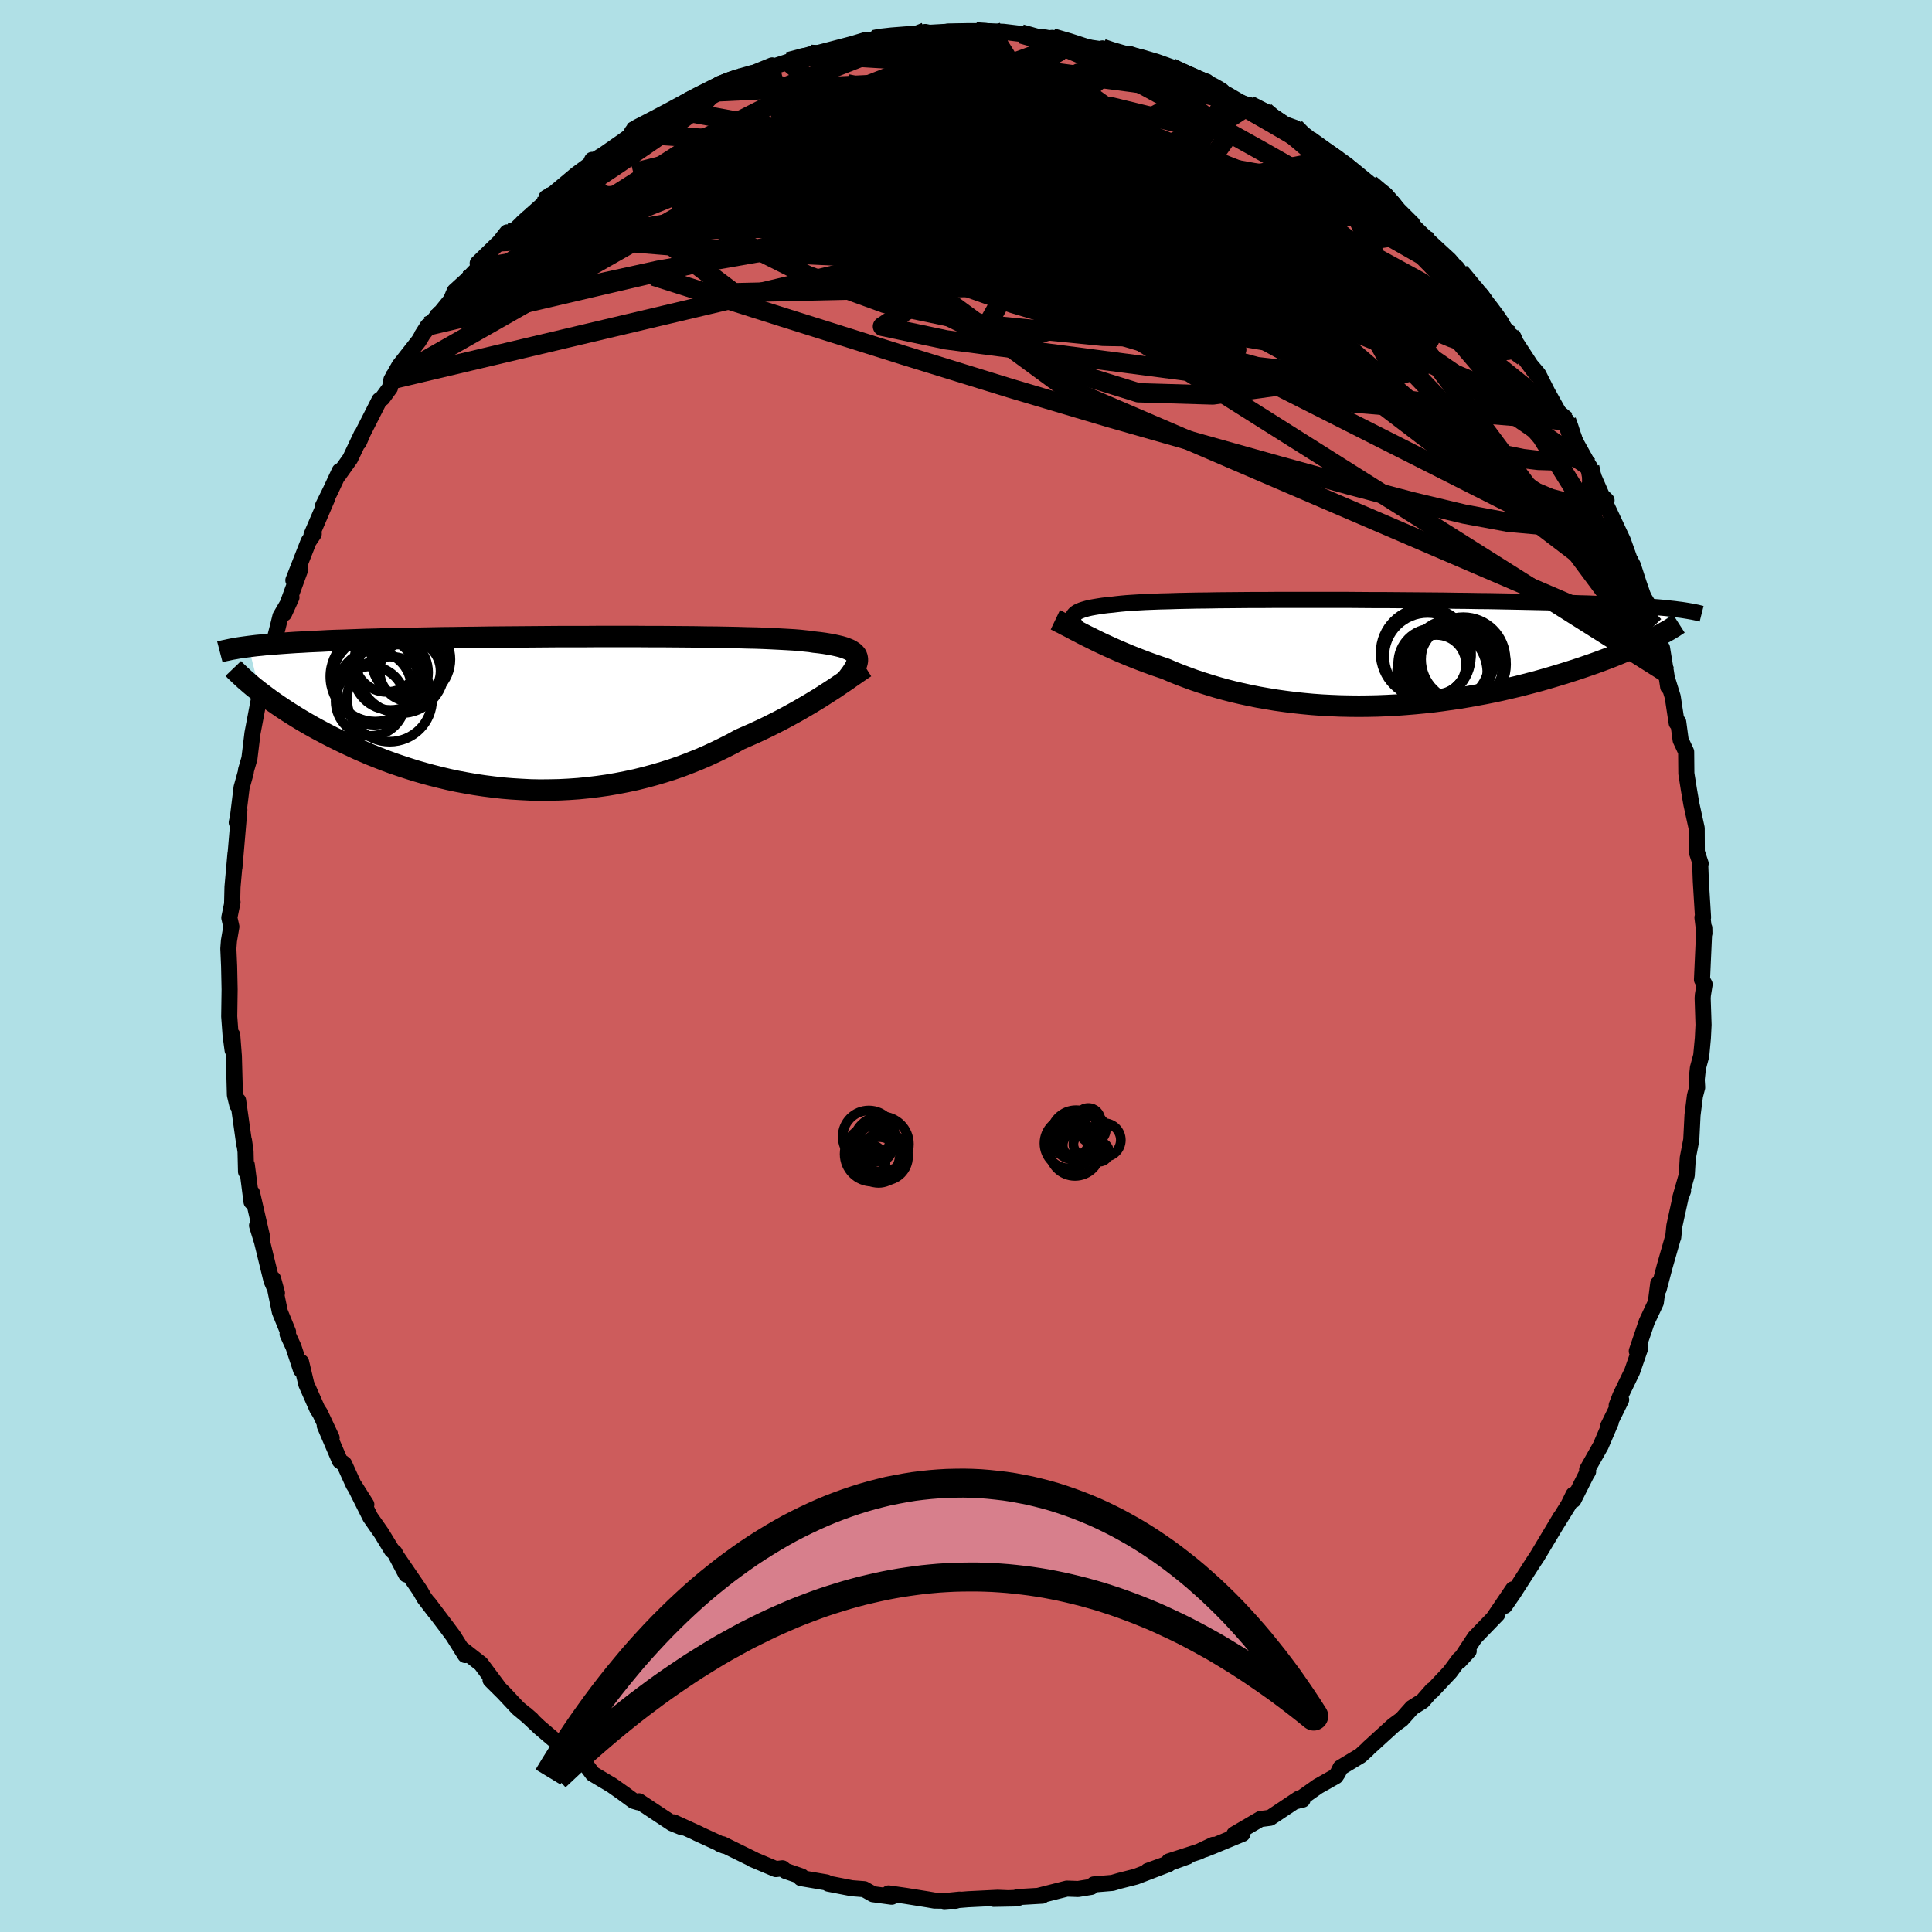 <svg xmlns="http://www.w3.org/2000/svg" width="500" height="500" viewBox="-100 -100 200 200"><defs><clipPath id="c"><path d="m32.56-5.65-.04-.17-.08-.16-.12-.14-.15-.14-.19-.13-.22-.13-.27-.11-.29-.11-.34-.1-.37-.09-.41-.09-.44-.08-.48-.08-.51-.07-.55-.06-.44-.07-.49-.05-.56-.06-.62-.05-.68-.04-.73-.04-.79-.04-.85-.04-.89-.03-.95-.02-.99-.03-1.03-.02-1.07-.02-1.12-.01-1.14-.02-1.17-.01-1.2-.01-1.23-.01h-1.24l-1.26-.01H5.8l-1.29.01H1.93l-1.29.01-1.27.01-1.27.01-1.25.01-1.23.01-1.22.01-1.19.02-1.18.01-1.15.02-1.12.01-1.1.02-1.07.02-1.04.02-1.01.02-.98.02-.95.02-.92.03-.89.02-.86.03-.83.03-.8.03-.77.02-.75.03-.71.04-.7.03-.66.03-.64.04-.62.03-.59.04-.57.04-.55.04-.52.04-.5.04-.48.04-.46.05-.43.04-.41.05-.4.05 1.18 4.71.36.27.37.28.38.28.4.28.41.28.43.29.45.3.46.29.48.3.49.3.51.3.52.3.54.3.56.3.57.3.6.31.61.3.63.31.65.3.66.31.69.3.7.3.73.29.74.29.76.28.79.27.79.26.82.26.83.24.85.23.87.22.88.21.89.19.91.17.92.16.94.14.94.12.96.11.96.08.98.06.98.05.98.02L.71 8l1-.02.99-.05 1-.07 1-.1 1-.12.99-.14.99-.17.98-.19.98-.21.97-.24.96-.26.95-.28.94-.3.92-.32.91-.35.9-.36.88-.38.86-.4.84-.41.83-.42.8-.44.73-.32.73-.32.71-.33.69-.33.68-.34.67-.34.64-.34.64-.35.61-.34.6-.35.58-.34.56-.34.54-.33.51-.33.5-.32"/></clipPath><clipPath id="b"><path d="m-30.05-3.59.02-.14.06-.13.1-.13.13-.12.16-.11.2-.1.24-.1.28-.09.31-.09.35-.08.38-.07.42-.07.46-.07.49-.06.53-.05.41-.05.47-.05.54-.05.59-.04.66-.04.71-.04.76-.03.82-.03.88-.02.92-.03.97-.02 1.01-.02 1.05-.01 1.09-.02 1.13-.01 1.15-.01 1.19-.01h1.21l1.22-.01h7.63l1.28.01 1.28.01h1.27l1.26.01 1.25.01 1.23.01 1.22.01 1.19.01 1.18.02 1.15.01 1.13.02 1.1.01 1.07.02 1.05.02 1.02.02.98.02.96.02.93.02.89.02.87.03.83.02.81.03.78.02.75.03.72.03.69.03.68.03.64.03.62.03.6.04.57.03.54.04.52.03.5.04.48.04.45.04.43.04.41.05.39.04-2.64 3.29-.4.2-.42.19-.44.2-.45.2-.48.21-.48.2-.51.21-.52.21-.54.21-.56.21-.57.21-.59.21-.61.21-.62.21-.64.21-.66.21-.68.21-.7.21-.71.21-.74.21-.75.2-.77.2-.79.2-.81.19-.82.19-.84.18-.85.17-.87.16-.88.16-.89.15-.91.13-.91.13-.93.12-.94.1-.94.09-.95.08-.96.07-.96.05-.97.04-.97.02-.96.01-.97-.01-.97-.02-.97-.04-.96-.05-.96-.07-.95-.09-.94-.1-.94-.12-.93-.13-.91-.15-.91-.16-.89-.18-.88-.19-.86-.2-.85-.22-.83-.23-.82-.25-.8-.25-.77-.26-.76-.28-.74-.28-.72-.29-.69-.3-.65-.22-.64-.22-.63-.23-.61-.23-.59-.23-.58-.23-.57-.24-.55-.23-.54-.24-.51-.23-.5-.23-.49-.23-.47-.23-.44-.22-.43-.21"/></clipPath><linearGradient id="d" x1="0%" x2="100%" y1="0%" y2="0%"><stop offset="0%" style="stop-color:[object Object];stop-opacity:1"/><stop offset="28.2%" style="stop-color:[object Object];stop-opacity:1"/><stop offset="100%" style="stop-color:[object Object];stop-opacity:1"/></linearGradient><filter id="a"><feTurbulence baseFrequency=".05" numOctaves="3" result="noise" type="noise"/><feDisplacementMap in="SourceGraphic" in2="noise" scale="2"/></filter></defs><rect width="100%" height="100%" x="-100" y="-100" fill="#B0E0E6"/><path fill="#CD5C5C" stroke="#000" stroke-linejoin="round" stroke-width="1.667" d="m76.19 1.41.27.49-.18 1.12-.02.33.09 2.74-.07 1.4-.17 1.8-.34 1.26-.13 1.22.05.8-.23.88-.25 1.99-.13 2.56-.36 1.87-.11 1.79-.65 2.27.27-.66-.25.66-.65 2.97-.12 1.19h-.02l-.86 3-.62 2.35-.05-.56-.25 1.95-.94 2-1.03 3.04.36-.33-.84 2.43-1.22 2.52-.38.99.46-.58-1.37 2.78.3-.46-1.04 2.43-1.41 2.49.1.19-.21.35-1.31 2.6.01-.56-.52 1.06-1.31 2.11.48-.81-.53.89-1.88 3.14-.38.57-2.08 3.24-.91 1.32.87-1.72-2.02 2.98.39-.39-2.33 2.41-1.61 2.44.98-1.06-.99.89-.94 1.28-1.88 2 .02-.1-.99 1.13-1.09.69-1.07 1.2-.85.62-2.58 2.35-.12.13-.71.65-2.07 1.25-.26.53-.24.36-1.84 1.04-2.14 1.51.26-.16.29.03-.41-.09-2.95 1.97-1.01.13-2.7 1.58.85-.05-3.14 1.3-.76.3.88-.46-1.5.71-3.09 1 1.91-.5-4.1 1.49 2.15-.71-3.38 1.3-1.69.43-.75.22-1.92.16-.27.25-1.35.22-1.17-.04-2.95.75.41-.02-2.56.15.12.07-2.59.11 2.09-.04-1.68-.07-3.05.15-2.47.2 1.58-.16-.42.12-2.18-.02-.69-.12-2.31-.37-1.75-.25.32.34-1.93-.26-.92-.52-1.28-.1-2.42-.47-.21-.13-2.64-.45.07-.17-1.66-.57-.32-.27-.69.08-2.41-1.02.17.06-3.27-1.61-.27-.02.47.18-2.89-1.33.27.11-2.65-1.21.91.53-1.06-.43-3.44-2.28-.08.1-.47-.14-1.13-.83-1.12-.79-1.98-1.18-.66-.88-1.62-1.41-.28-.21-.32-.2-1.22-.91-1.43-1.22-1.41-1.33.63.55-1.43-1.19-1.5-1.6-1.34-1.33.81.76-1.8-2.42-2.07-1.62.44.71-1.24-1.98-.67-.9-1.86-2.46.66.9-1.12-1.46-.45-.78-2.36-3.45.93 1.79-1.19-2.26-.3-.26-1.08-1.77-1.14-1.63-1.6-3.19 1.18 1.87-1.32-2.06-.97-2.14-.45-.33-1.56-3.64.71 1.27-1.2-2.56-.28-.42-1.14-2.58-.54-2.28-.01.79-.78-2.37-.61-1.32.05-.23-.85-2.08-.7-3.41.4 1.47-.56-1.28-.99-4.06-.51-1.65.54 1.25-1.06-4.62-.05.91-.49-3.82-.08.7-.05-2.08-.16-1.14.03.4-.64-4.54-.08.47-.25-1.04-.11-4.03-.17-2.19.04 1.57-.21-1.58-.14-1.9.04-2.8-.05-2.39-.08-1.84.06-.8.25-1.47-.21-.93.33-1.61-.04.09.04-1.66.31-3.47-.11 1.45.51-5.96-.27 1.31.07-.13.43-3.5.43-1.55.03-.25.35-1.2.32-2.63.76-4 .23.3.27-1.74.15.29.04-1.12.49-2.08.69-2.68.26-1.06 1.14-1.96-.76 1.67 1.68-4.59-.72 1.15 1.57-4.01.54-.8-.23.11 1.61-3.75-.43.76.8-1.62.94-2.01-.13.43 1.21-1.7 1.17-2.47-.28.78.44-1.02 1.7-3.35.3-.2.79-1.08.15-.83.82-1.45 2.02-2.57.92-1.54-.6.95 1.84-2.28-.44.61 1.6-1.97.39-.92 1.22-1.11 1.24-1.3-.08-.48 2.28-2.21.77-.98.41.13 1.74-1.65-.59.54 3.71-3.32-1.2.69.06.15 3.03-2.54 1.41-1.04.23-.47.18.07 1.06-.66 1.98-1.38 1.05-.76-.17-.12.22-.3 1.19-.33 3.07-1.7 2.2-1.36.41-.2 1.01-.26-.09-.19 1.1-.68 1.66-.63 1.74-.5-1.14.51 3.16-1.29-.17.22 1.85-.6 2.29-.77-.35.19 1.04-.3 3.67-.96 1.42-.43-.31.29 1.07-.3.19-.16 1.21-.08 1.94-.14 2.01-.42 1.83.37-.15-.26.66-.15 2.91.03 1.59.11-.3-.18 1.54.06 1.83.22 1.52.5 1.13-.02.58-.07 2.61.7-.88-.25 1.56.47 3.01.43-1.11-.26.75.28 1.33.37.42.17.34-.24 4.25 1.39.09.05.71.36 2.9 1.06.34.43.27.14 1.6.81 1.88 1.1 1.43.43-1.09-.48 1.61.67 1.89 1.2.22.13 1.01.36.27.63 1.7.9 2.39 1.59.56.89 1.52.79-.75-.69 2.05 1.68 1.61 1.11 1.37 1.61 1.42 1.41-.98-.81 2.75 2.67.09.07-.92-.84 2.88 2.65 1.24 1.45-.47-.64.88 1.25 1.36 1.48.36.2 1.01 1.79 1.94 2.26.25.18.21.42 2.26 3.47-1.37-1.84 1.55 1.83.93 1.84 1.19 2.13.8.83-.03.01 1.02 2.29 1.41 2.53-.02-.07.42 1.06.85 1.95.49.48-.45-.41L68-44.05l.68 1.91.36.67.61 1.89.55 1.58.14.56.27.32.63 1.9.39 1.7.42.6.42 2.58.22 1.44-.01-.51.48 1.55.41 2.7.16-.09.25 1.86.57 1.22.02 2.24.27 1.7.25 1.46.55 2.51.01 2.45.4 1.21-.05-.06.07 1.88.03.5.2 3.25-.06.01.2 1.64-.01-.55-.24 5.34.27.49" filter="url(#a)"/><path fill="#fff" d="m-30.05-3.59.02-.14.06-.13.1-.13.13-.12.16-.11.2-.1.24-.1.28-.09.31-.09.35-.08.38-.07.42-.07.46-.07.49-.06.53-.05.41-.05.47-.05.54-.05.59-.04.66-.04.71-.04.76-.03.82-.03.88-.02.92-.03.97-.02 1.01-.02 1.05-.01 1.09-.02 1.13-.01 1.15-.01 1.19-.01h1.21l1.22-.01h7.63l1.28.01 1.28.01h1.27l1.26.01 1.25.01 1.23.01 1.22.01 1.19.01 1.18.02 1.15.01 1.13.02 1.1.01 1.07.02 1.05.02 1.02.02.98.02.96.02.93.02.89.02.87.03.83.02.81.03.78.02.75.03.72.03.69.03.68.03.64.03.62.03.6.04.57.03.54.04.52.03.5.04.48.04.45.04.43.04.41.05.39.04-2.64 3.29-.4.2-.42.19-.44.2-.45.2-.48.21-.48.2-.51.21-.52.21-.54.21-.56.21-.57.21-.59.21-.61.21-.62.21-.64.21-.66.21-.68.21-.7.21-.71.21-.74.21-.75.2-.77.2-.79.2-.81.19-.82.19-.84.18-.85.17-.87.16-.88.16-.89.15-.91.13-.91.13-.93.12-.94.1-.94.09-.95.08-.96.07-.96.05-.97.04-.97.02-.96.01-.97-.01-.97-.02-.97-.04-.96-.05-.96-.07-.95-.09-.94-.1-.94-.12-.93-.13-.91-.15-.91-.16-.89-.18-.88-.19-.86-.2-.85-.22-.83-.23-.82-.25-.8-.25-.77-.26-.76-.28-.74-.28-.72-.29-.69-.3-.65-.22-.64-.22-.63-.23-.61-.23-.59-.23-.58-.23-.57-.24-.55-.23-.54-.24-.51-.23-.5-.23-.49-.23-.47-.23-.44-.22-.43-.21" filter="url(#a)" transform="translate(41.1 -32.41)"/><path fill="#fff" d="m32.56-5.65-.04-.17-.08-.16-.12-.14-.15-.14-.19-.13-.22-.13-.27-.11-.29-.11-.34-.1-.37-.09-.41-.09-.44-.08-.48-.08-.51-.07-.55-.06-.44-.07-.49-.05-.56-.06-.62-.05-.68-.04-.73-.04-.79-.04-.85-.04-.89-.03-.95-.02-.99-.03-1.03-.02-1.07-.02-1.12-.01-1.14-.02-1.17-.01-1.2-.01-1.23-.01h-1.24l-1.26-.01H5.8l-1.29.01H1.93l-1.29.01-1.27.01-1.27.01-1.25.01-1.23.01-1.22.01-1.19.02-1.18.01-1.15.02-1.12.01-1.1.02-1.07.02-1.04.02-1.01.02-.98.02-.95.02-.92.03-.89.02-.86.03-.83.03-.8.03-.77.02-.75.03-.71.04-.7.03-.66.03-.64.04-.62.03-.59.04-.57.04-.55.04-.52.04-.5.04-.48.04-.46.05-.43.04-.41.05-.4.05 1.18 4.71.36.27.37.28.38.28.4.28.41.28.43.29.45.3.46.29.48.3.49.3.51.3.52.3.54.3.56.3.57.3.6.31.61.3.63.31.65.3.66.31.69.3.7.3.73.29.74.29.76.28.79.27.79.26.82.26.83.24.85.23.87.22.88.21.89.19.91.17.92.16.94.14.94.12.96.11.96.08.98.06.98.05.98.02L.71 8l1-.02.99-.05 1-.07 1-.1 1-.12.99-.14.99-.17.98-.19.98-.21.97-.24.96-.26.95-.28.94-.3.92-.32.91-.35.9-.36.88-.38.86-.4.84-.41.83-.42.8-.44.73-.32.73-.32.71-.33.69-.33.68-.34.67-.34.64-.34.64-.35.61-.34.6-.35.58-.34.56-.34.54-.33.51-.33.5-.32" filter="url(#a)" transform="translate(-43.82 -26.22)"/><g fill="none" stroke="#000" transform="translate(41.1 -32.41)"><path stroke-linejoin="round" stroke-width="1.667" d="m-28.66-1.62-.25-.25-.23-.24-.21-.22-.19-.21-.16-.2-.13-.19-.1-.18-.07-.17-.04-.16-.01-.15.02-.14.06-.13.1-.13.13-.12.16-.11.2-.1.24-.1.28-.09.31-.09.35-.08.38-.07.42-.07.46-.07.49-.06.53-.05.41-.05.47-.05.54-.05.59-.04.66-.04.71-.04.76-.03.82-.03.88-.02.92-.03.97-.02 1.01-.02 1.05-.01 1.09-.02 1.13-.01 1.15-.01 1.19-.01h1.21l1.22-.01h7.63l1.28.01 1.28.01h1.27l1.26.01 1.25.01 1.23.01 1.22.01 1.19.01 1.18.02 1.15.01 1.13.02 1.1.01 1.07.02 1.05.02 1.02.02.98.02.96.02.93.02.89.02.87.03.83.02.81.03.78.02.75.03.72.03.69.03.68.03.64.03.62.03.6.04.57.03.54.04.52.03.5.04.48.04.45.04.43.04.41.05.39.04.37.05.34.04.33.05.31.05.29.05.28.05.25.05.24.05.23.06.2.05" filter="url(#a)"/><path stroke-linejoin="round" stroke-width="2.222" d="m-31.85-3.43.23.11.24.13.27.13.29.16.32.16.33.17.35.19.37.19.4.21.41.21.43.21.44.22.47.23.49.23.5.23.51.23.54.24.55.23.57.24.58.23.59.23.61.23.63.23.64.22.65.22.69.3.72.29.74.28.76.28.77.26.8.25.82.25.83.23.85.22.86.2.88.19.89.18.91.16.91.15.93.13.94.12.94.1.95.09.96.07.96.05.97.04.97.02.97.01.96-.01.97-.02.97-.04.96-.05.96-.07.95-.08.94-.09.94-.1.93-.12.91-.13.91-.13.89-.15.88-.16.87-.16.85-.17.84-.18.82-.19.81-.19.79-.2.77-.2.75-.2.74-.21.71-.21.7-.21.68-.21.66-.21.64-.21.62-.21.61-.21.59-.21.57-.21.56-.21.54-.21.52-.21.51-.21.48-.2.48-.21.45-.2.44-.2.42-.19.4-.2.38-.19.37-.19.36-.18.33-.19.32-.18.31-.17.28-.17.28-.17.25-.17.25-.16" filter="url(#a)"/><circle cx="9.061" cy="1.052" r="3.964" clip-path="url(#b)" filter="url(#a)"/><circle cx="10.326" cy="1.187" r="4.48" clip-path="url(#b)" filter="url(#a)"/><circle cx="10.381" cy=".667" r="4.37" clip-path="url(#b)" filter="url(#a)"/><circle cx="9.261" cy=".817" r="4.29" clip-path="url(#b)" filter="url(#a)"/><circle cx="6.681" cy=".342" r="4.484" clip-path="url(#b)" filter="url(#a)"/><circle cx="6.496" cy=".007" r="4.678" clip-path="url(#b)" filter="url(#a)"/><circle cx="9.641" cy="1.802" r="4.734" clip-path="url(#b)" filter="url(#a)"/><circle cx="7.606" cy="1.197" r="3.058" clip-path="url(#b)" filter="url(#a)"/><circle cx="7.221" cy="1.042" r="3.574" clip-path="url(#b)" filter="url(#a)"/><circle cx="8.196" cy="2.072" r="4.67" clip-path="url(#b)" filter="url(#a)"/></g><g fill="none" stroke="#000" transform="translate(-43.82 -26.22)"><path stroke-linejoin="round" stroke-width="2.222" d="m31.39-3.34.23-.29.21-.28.19-.26.16-.25.14-.23.11-.22.08-.22.05-.19.02-.19-.02-.18-.04-.17-.08-.16-.12-.14-.15-.14-.19-.13-.22-.13-.27-.11-.29-.11-.34-.1-.37-.09-.41-.09-.44-.08-.48-.08-.51-.07-.55-.06-.44-.07-.49-.05-.56-.06-.62-.05-.68-.04-.73-.04-.79-.04-.85-.04-.89-.03-.95-.02-.99-.03-1.03-.02-1.07-.02-1.12-.01-1.14-.02-1.17-.01-1.2-.01-1.23-.01h-1.24l-1.26-.01H5.8l-1.29.01H1.93l-1.29.01-1.27.01-1.27.01-1.25.01-1.23.01-1.22.01-1.19.02-1.18.01-1.15.02-1.12.01-1.1.02-1.07.02-1.04.02-1.01.02-.98.02-.95.02-.92.03-.89.02-.86.03-.83.03-.8.03-.77.02-.75.03-.71.04-.7.03-.66.03-.64.04-.62.03-.59.04-.57.04-.55.04-.52.04-.5.04-.48.04-.46.05-.43.04-.41.05-.4.05-.37.05-.36.05-.34.05-.32.06-.3.05-.29.06-.27.06-.25.05-.24.06-.23.06" filter="url(#a)"/><path stroke-linejoin="round" stroke-width="2.222" d="m33.42-4.71-.24.15-.27.19-.3.2-.33.23-.35.24-.38.27-.4.27-.43.29-.45.31-.48.31-.5.32-.51.33-.54.33-.56.34-.58.34-.6.35-.61.34-.64.35-.64.34-.67.34-.68.34-.69.33-.71.33-.73.32-.73.32-.8.44-.83.42-.84.41-.86.4-.88.38-.9.36-.91.35-.92.32-.94.3-.95.28-.96.26-.97.24-.98.21-.98.19-.99.17-.99.14-1 .12-1 .1-1 .07-.99.05-1 .02-.99.01-.98-.02-.98-.05-.98-.06-.96-.08-.96-.11-.94-.12-.94-.14-.92-.16-.91-.17-.89-.19-.88-.21-.87-.22-.85-.23-.83-.24-.82-.26-.79-.26-.79-.27-.76-.28-.74-.29-.73-.29-.7-.3-.69-.3-.66-.31-.65-.3-.63-.31-.61-.3-.6-.31-.57-.3-.56-.3-.54-.3-.52-.3-.51-.3-.49-.3-.48-.3-.46-.29-.45-.3-.43-.29-.41-.28-.4-.28-.38-.28-.37-.28-.36-.27-.33-.26-.33-.26-.31-.26-.29-.25-.29-.25-.26-.24-.26-.24-.24-.23-.23-.22-.22-.23" filter="url(#a)"/><circle cx="-15.742" cy="-4.165" r="3.882" clip-path="url(#c)" filter="url(#a)"/><circle cx="-17.412" cy="-2.58" r="3.824" clip-path="url(#c)" filter="url(#a)"/><circle cx="-13.632" cy="-5.525" r="4.08" clip-path="url(#c)" filter="url(#a)"/><circle cx="-17.837" cy="-1.2" r="3.598" clip-path="url(#c)" filter="url(#a)"/><circle cx="-14.662" cy="-4.43" r="4.482" clip-path="url(#c)" filter="url(#a)"/><circle cx="-16.142" cy="-5.49" r="3.342" clip-path="url(#c)" filter="url(#a)"/><circle cx="-17.282" cy="-3.745" r="4.704" clip-path="url(#c)" filter="url(#a)"/><circle cx="-17.342" cy="-3.51" r="4.43" clip-path="url(#c)" filter="url(#a)"/><circle cx="-15.842" cy="-1.405" r="4.404" clip-path="url(#c)" filter="url(#a)"/><circle cx="-13.727" cy="-4.315" r="3.156" clip-path="url(#c)" filter="url(#a)"/></g><g fill="none" stroke="url(#d)" stroke-linejoin="round" stroke-width="2"><path d="m62.17-56.45.24.68.38 1.18.17.99-.16.66-.47.39-.75.19-1.03.06-1.3-.04-1.61-.19-1.96-.4-2.37-.7-2.79-1.06-3.24-1.43-3.68-1.8-4.09-2.14-4.5-2.44-4.94-2.72-5.44-3.01-6.01-3.31-6.6-3.64-7.14-4.01-7.63-4.35-8.28-4.62M5.7-96.49l1.41.39 1.44.41 1.56.56 1.69.7 1.8.83 1.9.94 1.95 1 2 1.08 2.05 1.13 2.14 1.2L25.89-87l2.36 1.31 2.42 1.35 2.43 1.38 2.37 1.36 2.25 1.31 2.08 1.23 1.9 1.11 1.73 1 1.58.9 1.45.83 1.34.8 1.28.82" filter="url(#a)"/><path d="m34.07-86.76.71.72 1.12.87.98.82.66.65.34.5.08.43-.15.39-.41.37-.72.28-1.11.15-1.53-.02-1.94-.19-2.35-.35-2.71-.49-3.1-.63-3.52-.76-4.02-.89-4.59-1.01-5.18-1.14L.9-88.34l-6.24-1.43-6.94-1.56" filter="url(#a)"/><path d="m56.35-65.31.2.33.14.56-.13.46-.47.23-.81.05-1.19-.16-1.64-.42-2.17-.77-2.74-1.15-3.32-1.53-3.96-1.94-4.61-2.38-5.3-2.85-5.98-3.33-6.7-3.81-7.54-4.27-8.58-4.67m5.67-5.03.93.03.8.15.57.24.32.29.04.32-.3.35-.71.4-1.11.47-1.49.57-1.83.66-2.17.77-2.53.86-2.97.96-3.53 1.05-4.15 1.13-4.78 1.18-5.42 1.24-6.14 1.39-7.19 1.81m-.16-4.18.69-.41 1.43-.74 1.63-.86 1.41-.76 1.06-.56.75-.38.53-.25.38-.13.24-.01.07.1-.13.25-.37.4-.64.57-.95.76-1.31.98-1.68 1.21-2.07 1.43-2.48 1.69-2.99 2-3.64 2.35" filter="url(#a)"/><path d="m41.81-80.97 1.36 1.14.94 1.01.53.74.2.49-.09.3-.35.14h-.62l-.91-.15-1.26-.31-1.66-.5-2.08-.69-2.54-.91-3-1.1-3.48-1.33-4.02-1.58-4.62-1.87-5.25-2.2-5.78-2.53-6.25-2.93m18.28.23.5.25 1.16.56 1.4.73 1.44.78 1.44.83 1.46.85 1.44.83 1.38.79 1.31.76 1.24.73 1.17.7 1.08.65.96.58.84.5.66.39.48.27.25.14-.02-.05-.35-.26-.75-.53-1.18-.84-1.56-1.12" filter="url(#a)"/><path d="m29.34-89.12 1.57.81 1.4.9 1.28.93 1.33 1.06 1.48 1.24 1.62 1.38 1.68 1.46 1.67 1.46L43-78.44l1.56 1.42 1.51 1.38 1.43 1.34 1.34 1.26 1.19 1.15 1.03.99.85.82.68.62.49.41.26.16.02-.12-.26-.42-.52-.64m-70.97-23.54 1.6-.43 1.46-.19 1.88-.16 2.14-.1h2.18l2.16.11 2.18.2 2.29.24 2.43.27 2.56.3 2.62.32 2.62.34 2.56.34 2.46.33 2.35.31 2.24.29 2.11.31 1.99.31 1.83.31 1.66.3 1.52.33 1.47.41" filter="url(#a)"/><path d="m53.04-69.56.48.63.52.96.23.76-.21.43-.67.11-1.12-.2-1.59-.48-2.04-.73-2.54-1.01-3.07-1.33-3.66-1.7-4.31-2.1-4.99-2.51-5.68-2.94-6.35-3.42-7.06-3.94-7.97-4.43m61.56 39.84.07.29.12.63.02.65-.13.61-.29.59-.5.51-.77.31h-1.1l-1.47-.38-1.84-.77-2.23-1.14-2.61-1.47-2.99-1.76-3.37-2.06-3.79-2.36-4.21-2.69-4.65-3.06-5.12-3.44-5.63-3.8-6.14-4.18-6.63-4.54-7-4.92-7.26-5.32m11.88-6.16 1.69.49 1.38.45 1.64.53 1.77.6 1.79.64 1.8.69 1.86.72 1.91.73 1.9.7 1.81.64 1.62.56 1.38.5 1.09.42.65.25m-40.78-7.73.62-.13 1.26-.14 1.53-.12 1.52-.11 1.38-.08 1.24-.07 1.12-.05 1.02-.02H1l.7.03.5.07.27.09.01.13-.29.13-.59.15-.89.15-1.18.16-1.53.17-1.96.2-2.56.26-3.18.33-3.45.31m27.27-.56.88.3 1.02.3 1.19.33 1.39.41 1.47.46 1.4.49 1.24.46 1 .41.75.34.48.24.17.12-.19-.01-.58-.17-.98-.31-1.33-.44-1.6-.53-1.82-.66-1.91-.76" filter="url(#a)"/><path d="m51.27-71.65.03.02.58.7.77.93.79 1 .75.96.63.85.45.66.24.46.05.23h-.16l-.38-.22-.61-.5-.92-.83-1.26-1.21-1.63-1.6-1.97-1.96-2.28-2.34-2.68-2.8-3.29-3.5M1.04-96.7l.94.06.55.1.47.24.31.37-.01.48-.42.57-.9.68-1.41.79-1.93.92-2.48 1.06-3.07 1.22-3.73 1.39-4.38 1.58-5 1.76-5.62 1.98-6.3 2.24-7.03 2.52m8.85-9.89 1.56-.92 1-.53.8-.4.75-.38.74-.34.66-.29.5-.17.26-.04-.09.14-.53.35-1.11.62-1.73.9-2.24 1.1-2.47 1.2" filter="url(#a)"/><path d="m46.21-76.84-.23.09-.19.56-.84.44-1.53.37-2.21.32-2.97.24-3.79.1-4.65-.04-5.54-.14-6.44-.23-7.37-.37-8.37-.52-9.5-.66-10.83-.71-12.2-.74m96.27 29.45v.38l-.51.81-1.07.99-1.82.69-2.69.2-3.62-.33-4.53-.84-5.45-1.3-6.36-1.68-7.31-2.01-8.27-2.32-9.26-2.64-10.25-3.05-11.26-3.48-12.34-3.89-13.44-4.27m48.98-22.75 1.31.21 1.76.52 1.53.55 1.33.52 1.14.5.97.46.8.4.58.32.35.22.06.1-.23-.01-.5-.11-.76-.2-1.03-.3-1.32-.4-1.7-.52-2.12-.66-2.57-.85-3.06-1.09" filter="url(#a)"/><path d="M70.61-37.12 34.64-64.57l-12.16-3.7 1.06.92.11-.25-4.61-1.53-6.72-1.43-5.09-.45-1.49.5 1.88.88 3.7.71 3.46.11 1.3-.88-2.01-2.14-5.09-3.3-6.44-3.85-5.38-3.36-2.74-1.81-.17.16.73 1.33-1.29.68-7.45-.89-16.66 1.18-22.9 12.75" filter="url(#a)"/><path d="m25.25-91.12-26.6 14.26L9.4-71.07l6.75 2.83-.27-.34-3.79-2.95-4.16-3.79-2.57-2.77-.74-.81-.11.79-1.01 1.12-2.42.1-2.97-1.62-2.05-2.97-.32-3.27.88-2.5.6-1.35-.76-.53-2.23-.17-3.73.25-5.86 1-3.63.32 22.86-8.98" filter="url(#a)"/><path d="m62.14-56.44-23.1-1.93-34.16-10.2-19.31-6.79-5.15-4.15 1.78-2.61 3.1-.98 2.69.97 3.46 2.97 6.2 4.51 9.66 5.11 11.8 4.53 11.02 2.96 7.22.83 1.61-1.57-4.3-4.08-9.38-6.12-13.76-5.99-19.15-2.04-25.92 4.63-19.77 7.45" filter="url(#a)"/><path d="m-43.43-79.55 43.01-1.27-3.26.71-7.02 2.97.31 2.64 3.87 1.56 1.84.53-2.26-.5-4.75-1.66-4.09-2.77-1-3.53 2.65-3.7 5.24-3.28 5.97-2.43 5.1-1.46 3.39-.63 1.65-.05.15.28-1.52.56-4.21 1.11-8.33 2.39-12.86 4.34-14.78 5.39-9.79 2.3.75-3.35" filter="url(#a)"/><path d="m-23.23-91.94 11.74 2.39 7.32 4.31 6.99 3.55 11.05 4.12 11.15 4.65 5.6 3.38-2.15.61-7.61-1.92-8.44-2.82-5.49-2.09-1.53-.74 1.28-.03 2.64-.36 3.12-1.18 2.03-1.58-2.02-1.01-5.59 1.77 6.66 11.36 58.95 37.19" filter="url(#a)"/><path d="M56.81-64.71.18-77.29l-22.33-.2-3.2 1.24 3.32 1.93 5.62 2.82 8.02 2.92L2.2-66.37l11.97 1.19 11.22.22 8-.85 2.75-2.2-3.39-3.69-8.71-4.86-11.38-5.1L1.9-85.75l-8.89-2.05-10.28.87-16.61 5.65-21.04 14.31" filter="url(#a)"/><path d="M70.61-37.12 59.6-54.76 47.51-68.88l-9.91-7.86-9.26-4.36-9.07-2.57-7.56-.97-4.26.71-.33 2.07 1.96 2.63 1.05 2.02-2.38.34-5.49-1.72-5.04-3.03.14-2.73 7.91-.9 13.11 1.35 9.61 2.19-7.66-.69-43.56-9.54" filter="url(#a)"/><path d="m16.2-94.34 11.07 8.19-2.63 3.68 2.27 5.89L33-71.53l5.82 2.51 4.41 1.19 3.2 1.39L48-64.82l-1.3.75-5.09-1.12-8.76-3.15-11.1-4.55-11.48-5.12-9.83-4.86-6.86-3.84-3.97-2.04-3.32.78-9.03 6.36-36.74 20.92" filter="url(#a)"/><path d="M71.24-35.22 40.83-67.24l-6.65-8.05-1.55-1.74-2.12-.67-4.86-1.62-6.57-2.34-6.01-1.79-3.77-.2-.97 1.46 1.54 2.36 3.26 2.15 4 1.1 3.7-.15 2.6-.98 1.21-1.04.14-.27-.07 1.07.49 2.46.66 3.04-1.82 1.91-8.8-1.14-18.92-4.75-24.76-4.83-16.91 3.8" filter="url(#a)"/><path d="m-54.92-66.97 23.07-5.06 31.36-5.5 20.09-2.35 9.42-.55 1.55-.6-4.62-1.26-8.82-1.32-9.9-.75-7.39-.3-2.18-.22 4.13.48 10.51 3.6 17.18 10.36 23.31 18.17 16.25 10.8" filter="url(#a)"/><path d="m22.01-92.61-4.35.34-6-.17-3.6 2.03-2.49 4.77-1.91 6.21-.88 5.72.98 3.86 2.7 1.59 3-.33 1.61-1.37-.23-1.35-.67-.53 1.12.56 4.29 1.22 6.7.99 6.33-.13 2.84-1.46-2.36-1.77-8.13-.17-16.54 2.27-28.47.63-16.29-12.24" filter="url(#a)"/><path d="m62.14-56.44-64.21-8.38-6.58-1.39 2.97-1.96-1.19-3.54-2.23-3.63.59-2.51 3.4-1.2 4.04-.38 2.84-.25 1.19-.58.14-1-.21-1.26-.2-1.2-.23-.84-.41-.25-.81.36-1.64.7-2.56.59-2.05.07 1.45-.83 5.2-2.5.27-5.1-10.07-4.61" filter="url(#a)"/><path d="m-50.47-72.27 38.32-6.29 5.62-2.15L.4-78.89l9.63 4.47 7.84 4.08 3.47 1.97-.82.09-3.71-.65-4.78-.47-4.13-.05-2.26.02v-.41l1.99-.99 3.55-1.15 4.88-.48 6.04.82 6.43 2.11 5.04 2.57 1.37 1.89-3.4.46-6.16-1.04-2.49-1.97 12.08-.21 27.17 11.39" filter="url(#a)"/><path d="M56.35-65.31-5.02-76.25l-20.05-3.53-.64-.14 8.9.68 12.31.62 11.67.44 8.48-.05 3.95-.99-.69-1.94-4.31-2.38-6.16-2.14-6.17-1.45-5.02-.69-4.06-.04-4.24.34-4.7.24-2.44-.3 5.67-.14L8.26-84l46.15 16.43" filter="url(#a)"/><path d="M56.81-64.71 18.68-84.3l-6.19-2.68 4.96 3.49 2.11 2.05-4.77-1.2-8.85-2.75-7.86-2.14-2.83-.29 3.51 1.63 7.86 2.69 7.57 2.19 2.25.44-4.46-1.19-5.55-1.77 2.1-3.39-5.9-9.37" filter="url(#a)"/><path d="m-4.21-96.69 3.29 7.4L6.1-79.3l7.94 7.16 7.02 2.53 1.78-1.21-4.12-2.71-7.06-2.29-6.56-1.4L.95-78.4l-1.4-1.67L.85-82l4.48-1.07 8.31.81 11.29 2.4 10.78 2.21 5.8.06-.8-2.58-9.76-8.28" filter="url(#a)"/><path d="m-6.22-96.27 13.35 11.7-14.96.97-12.91-.57-6.83-.32-1.55-.54 2.54-.87 5.65-.66 7.74.24 8.39 1.45 7.17 2.38 4.07 2.57-.16 2-4.12.96-6.45-.02-6.66-.67-5.45-.97-4.24-1.09-3.91-1.09-3.96-.85-2.74-.35 1.14.04 7.15-.62 9.7-2.95-16.86-3.1" filter="url(#a)"/><path d="m27.12-90.17-6.55 11.25-16.04 2.73-7.97 1.17 1.56 2.8 9.9 3.66 13.56 2.24 11.75-.6 6.9-2.99 2-3.91-1.67-3.54-4.41-2.65-6.74-1.56-8.3.2-8.66 2.81-8.88 4.09-8.48-1.35 21.53-18.35" filter="url(#a)"/><path d="m3.87-96.71-21.29 10.96 7.76-.26 9.68-.56 7.55.6 4.73 1.4.82 1.51-2.55 1.1-3.04.6-.3.46 3.58.74 5.72.96 4.4.46-.12-1.07-5.97-3.06-10.6-4.17-11.86-3.26-9.86-.22-9.85 4.98-25.99 16.6" filter="url(#a)"/><path d="m-34.43-86.18 46.95 3.27 20.94 6.21 11.22 6.19 3.67 2.18-3.2-2.46-8.46-5.23-11.28-5.17L14.2-84l-8.22.33-3.1 2.55 1.66 2.64 2.91.28.2-2.9-.16-2.44 13.27 8.36 48.89 35.6" filter="url(#a)"/><path d="m-16.1-94.38 21.83 1.36 7.03 2.84 7.16 5.12 5.27 4.03.02 1.44-4.54.18-6.21 1.08-5.58 3.06-4.11 4.37-2.25 3.98.52 2.04 4.06-.4 6.63-2.16 5.82-2.51.83-1.43-8.11-.19-24.59-.28-47.16 11.16" filter="url(#a)"/><path d="M70.34-37.44 35.76-67.27l-18.04-9.75-6.56-.92-5.75.64-5.74-.4-2.89-1.06.8-.59 2.89.49 2.87 1.36 1.57 1.46-.29.85-2.44.06-4.59-.18-5.77.32-4.51 1.09.02 1.39 6.86 1 13.06.25 14.32-1.38 3.33-6.71-31.12-16.92" filter="url(#a)"/><path d="M38.43-83.64 1.58-76.31l5.43 3.23-.57.61-10.46-1.85-11.9-2.53-7.53-1.95-2.44-1.12.91-.61 2.64-.62 3.9-.89 5.24-.92 6.31-.22 6.8 1.21 9.23 3.34 20.48 8.73 39.06 27.76" filter="url(#a)"/><path d="m10.66-95.63-33.11 12.15-3.25 1.87 7.78 5.22 13.05 7.66 12.84 6.32 9.87 3.07 7.72.23 7.28-1 7.04-.83 5.35-.34 1.91-.69-2.43-2.07-6.65-3.44-10.47-3.54-13.76-2.52-12.59-1.95 5.34-.97 50.23 11.75" filter="url(#a)"/><path d="m-55.72-66.25 31.25-12.79 5.83-2.43 5.79.91 6.55 3.07 6.25 3.01L5.74-73l5.22.13 3.99-.39 1.88-.36-.28-.23-1.11-.01.14.49 2.76 1.11 4.99 1.36 5.24.69 3.51-.81 1.3-2.2.26-2.42.51-1.41.33-.53-1.51-1.21L30.84-81l5.2 1.05 15.64 8.91" filter="url(#a)"/><path d="m-26.5-90.45 17.37-.84 16.31 7.35 15.32 8.27 8.69 4.53 2.14 1.07-1.3-.06-1.44.75.53 2.12 3.01 2.9 4.43 2.45 3.87.83 1.43-1.4-1.88-3.3-4.99-4.07-7.48-3.35-9.83-1.56-12.39.05-13.21-.16-7.44-3.07 4.42-7.51-9.45-8.16" filter="url(#a)"/><path d="m29.34-89.12-4.11 2.65-10.12-2.46-1.65-.14 4.5 2.84 6.66 4.44 6.63 4.89 5.57 4.65 3.56 3.78.34 2.04-3.93-.61-8.4-3.64-11.94-5.72-14.12-5.28-15.71-1.69-17.09 3.21-14.62 5.01-3.18.19" filter="url(#a)"/><path d="m46.21-76.84-15.49 6.36-9.77 3.02.44-1.4-.73-3.66-4.29-3.25L12-77.01l-.94.84 3.26 1.93 5.9 1.81 6.27 1.02 5.13.43 3.55.56 2.01 1.18.18 1.55-2.44.79-5.69-1.24-8.13-3.63-7.81-4.88-4.56-4.19-2.32-2.45-7.76-1.07-21.68 1.7-28.68 11.69" filter="url(#a)"/><path d="m-20.24-93.01 1.05 4.95 13.9 7.12L4.94-78l-1.07-.89-8.57-2.3-9.83-2.13-7.28-1.46-3.69-.8-.49-.3 2.2.01 4.66.27 6.95.64 8.81 1.29 9.75 2.23 9.39 3.18 7.47 3.74 3.92 3.41-.81 1.88-5.06-.8-5.69-3.56.06-4.27 10.82.14L46.5-65.25l25.97 34.91" filter="url(#a)"/><path d="M56.35-65.31 49.43-69l-4.09.27-3.63.38-8.99-2.46-14.47-3.24-16.46-1.88-13.76-.62-7.31-.94.04-2.43 5.14-3.66 6.49-3.34 5.3-1.1 4.21 2.36 4.31 5.32 2.91 4.75-1.31-2.76L29-89.07" filter="url(#a)"/><path d="m-11.74-95.45 22.93 6.24 12.01 5.16-.03.93-4.62-.76-5.45-1.17-5.72-1.15-6.07-.8-5.79-.13-4.45.56-2.56.84-1.08.45-.47-.54-.07-1.66 1.29-2.24 4.5-1.5L2.86-89.6l20.43 9.56 41.26 28.35" filter="url(#a)"/><path d="m57.7-63.08-10.58-7.71-17.69-9.63-11.94-5.77-3.29-.28 2.93 4.8 5.19 7.49 4.16 6.84 1.55 3.53-1.2-.75-3.46-4.34-5.06-6.25-5.7-6.4-4.88-5.15-2.43-3.11 1.12-.7 4.76 1.82 7.11 4.16 6.28 5.54-.59 4.86-15.43 1.69-32.24-1.54-23.81-1.96" filter="url(#a)"/><path d="m10.66-95.63-33.93 15.04 3.47-2.54 7.41-2.92h.4l-4.96 1.57-5.4 1.3-2.54.31 1.33-.22 5.16.24 8.55 1.55 10.92 3.1 11.22 4.05 8.79 3.79 4.19 2.41-.5.85-2.76.16-1.75.16-.41-1.1-4.83-5.5L-.26-84.57l-2.12-11.75" filter="url(#a)"/><path d="m47.98-74.98-15.69-7.93 5.31 8.4 6.5 8.1-2.05.41-10.51-5.17-13.81-5.77-11.56-3-6.41.47-1.82 2.77.12 3.11.01 1.5.97-1.24 6.12-3.28 14.39-2.3 18.98 3.49 23.61 18.98" filter="url(#a)"/><path d="m-4.21-96.69-15.48 6.06 6.34 1.3 14.41 1.58 13.18 3.43 7.64 4.52 1.69 4.13-2.16 2.26-3.08-.47-1.91-2.77.28-3.07 3.08-.67 6.03 3.15 6.31 4.96-2.27 1.25-24.39-5.89-52.55 1.11" filter="url(#a)"/><path d="m-55.72-66.25 45.03-10.52 2.71-2.73 2.84 1.7 6 2.09 4.61.23 1.94-1.55.4-2.11-.28-1.72-1.22-1.19-2.69-1-4.12-1.16-4.76-1.36-4.45-1.29-3.72-.84-3.39.01-3.74 1.12-4 2.12-2.68 2.49 1.36 2.17 7.12 2.21 11.62 4.94 17.35 12.72 61.42 26.4" filter="url(#a)"/><path d="m-23.83-91.95 46.17 12.9 9.75 1.26-4.04-3.07-6.2-1-6.04 1.82-6.11 2.5-5.44 1.27-3.25-.38-.22-1.28 2.42-1.05 3.96.09 4.51 1.67 4.37 3.03 3.19 3.55.03 2.57-5.17-.2-9.36-3.64-5.83-3.98 12.44 5.26 57.69 29.16" filter="url(#a)"/></g><g fill="none" stroke="#000"><circle cx="13.098" cy="16.91" r="1.378" filter="url(#a)"/><circle cx="10.726" cy="18.354" r="2.608" filter="url(#a)"/><circle cx="11.178" cy="17.914" r="1.698" filter="url(#a)"/><circle cx="11.282" cy="19.126" r="2.604" filter="url(#a)"/><circle cx="11.386" cy="17.506" r="2.58" filter="url(#a)"/><circle cx="12.322" cy="18.462" r="1.2" filter="url(#a)"/><circle cx="12.666" cy="15.95" r="1.25" filter="url(#a)"/><circle cx="13.782" cy="19.246" r="1.02" filter="url(#a)"/><circle cx="14.278" cy="18.014" r="1.75" filter="url(#a)"/><circle cx="11.298" cy="18.546" r="1.282" filter="url(#a)"/><circle cx="-8.488" cy="19.732" r="2.488" filter="url(#a)"/><circle cx="-9.032" cy="18.808" r="1.406" filter="url(#a)"/><circle cx="-9.052" cy="20.08" r="2.37" filter="url(#a)"/><circle cx="-10.06" cy="17.664" r="2.708" filter="url(#a)"/><circle cx="-9.504" cy="18.1" r="1.608" filter="url(#a)"/><circle cx="-10.256" cy="20.236" r="1.8" filter="url(#a)"/><circle cx="-8.78" cy="18.432" r="2.87" filter="url(#a)"/><circle cx="-9.348" cy="17.608" r="1.762" filter="url(#a)"/><circle cx="-10.144" cy="20.272" r="1.814" filter="url(#a)"/><circle cx="-9.7" cy="19.46" r="2.866" filter="url(#a)"/></g><path fill="#D77F8C" stroke="#000" stroke-linejoin="round" stroke-width="3" d="m-43.27 83.95.69-1.14.7-1.12.71-1.09.71-1.08.72-1.05.73-1.03.73-1.01.74-.99.75-.97.75-.94.76-.92.76-.91.77-.88.78-.86.77-.83.79-.82.79-.79.79-.77.8-.75.8-.73.81-.71.81-.68.82-.66.82-.65.82-.61.83-.6.83-.58.83-.55.84-.53.84-.51.84-.49.84-.47.85-.44.85-.42.85-.4.85-.38.86-.36.86-.33.85-.31.86-.29.86-.27.87-.25.86-.22.86-.21.87-.17.86-.16.86-.14.87-.11.86-.09.87-.07.86-.05.86-.02.87-.01.86.02.86.04.86.07.86.09.85.1.86.13.85.16.86.17.84.2.85.22.85.24.84.27.84.29.84.31.83.33.83.35.83.38.82.4.82.42.82.45.81.46.81.49.8.51.8.54.79.55.79.58.79.61.78.62.78.65.76.67.77.69.76.72.75.73.75.76.74.79.73.8.73.83.72.85.71.88.71.89.7.92.7.94.68.97.68.99.67 1.01.66 1.03-.79-.64-.79-.62-.79-.61-.8-.6-.79-.58-.79-.56-.8-.55-.79-.54-.79-.52-.79-.51-.8-.49-.79-.48-.79-.47-.79-.44-.8-.44-.79-.42-.79-.41-.8-.39-.79-.37-.79-.37-.79-.35-.8-.33-.79-.32-.79-.3-.79-.29-.8-.28-.79-.26-.79-.25-.8-.23-.79-.22-.79-.2-.79-.19-.8-.18-.79-.16-.79-.15-.79-.13-.8-.12-.79-.1-.79-.09-.8-.08-.79-.06-.79-.05-.79-.03-.8-.02H.33l-.79.01-.79.02-.8.04-.79.05-.79.07-.8.08-.79.1-.79.11-.79.12-.8.14-.79.15-.79.17-.79.18-.8.19-.79.21-.79.22-.79.24-.8.25-.79.26-.79.28-.8.3-.79.3-.79.32-.79.34-.8.35-.79.36-.79.38-.79.39-.8.4-.79.42-.79.44-.8.44-.79.46-.79.48-.79.49-.8.5-.79.52-.79.53-.79.54-.8.56-.79.57-.79.59-.8.6-.79.61-.79.63-.79.64-.8.66-.79.67-.79.68-.79.69-.8.72-.79.72-.79.74-.8.75" filter="url(#a)"/></svg>